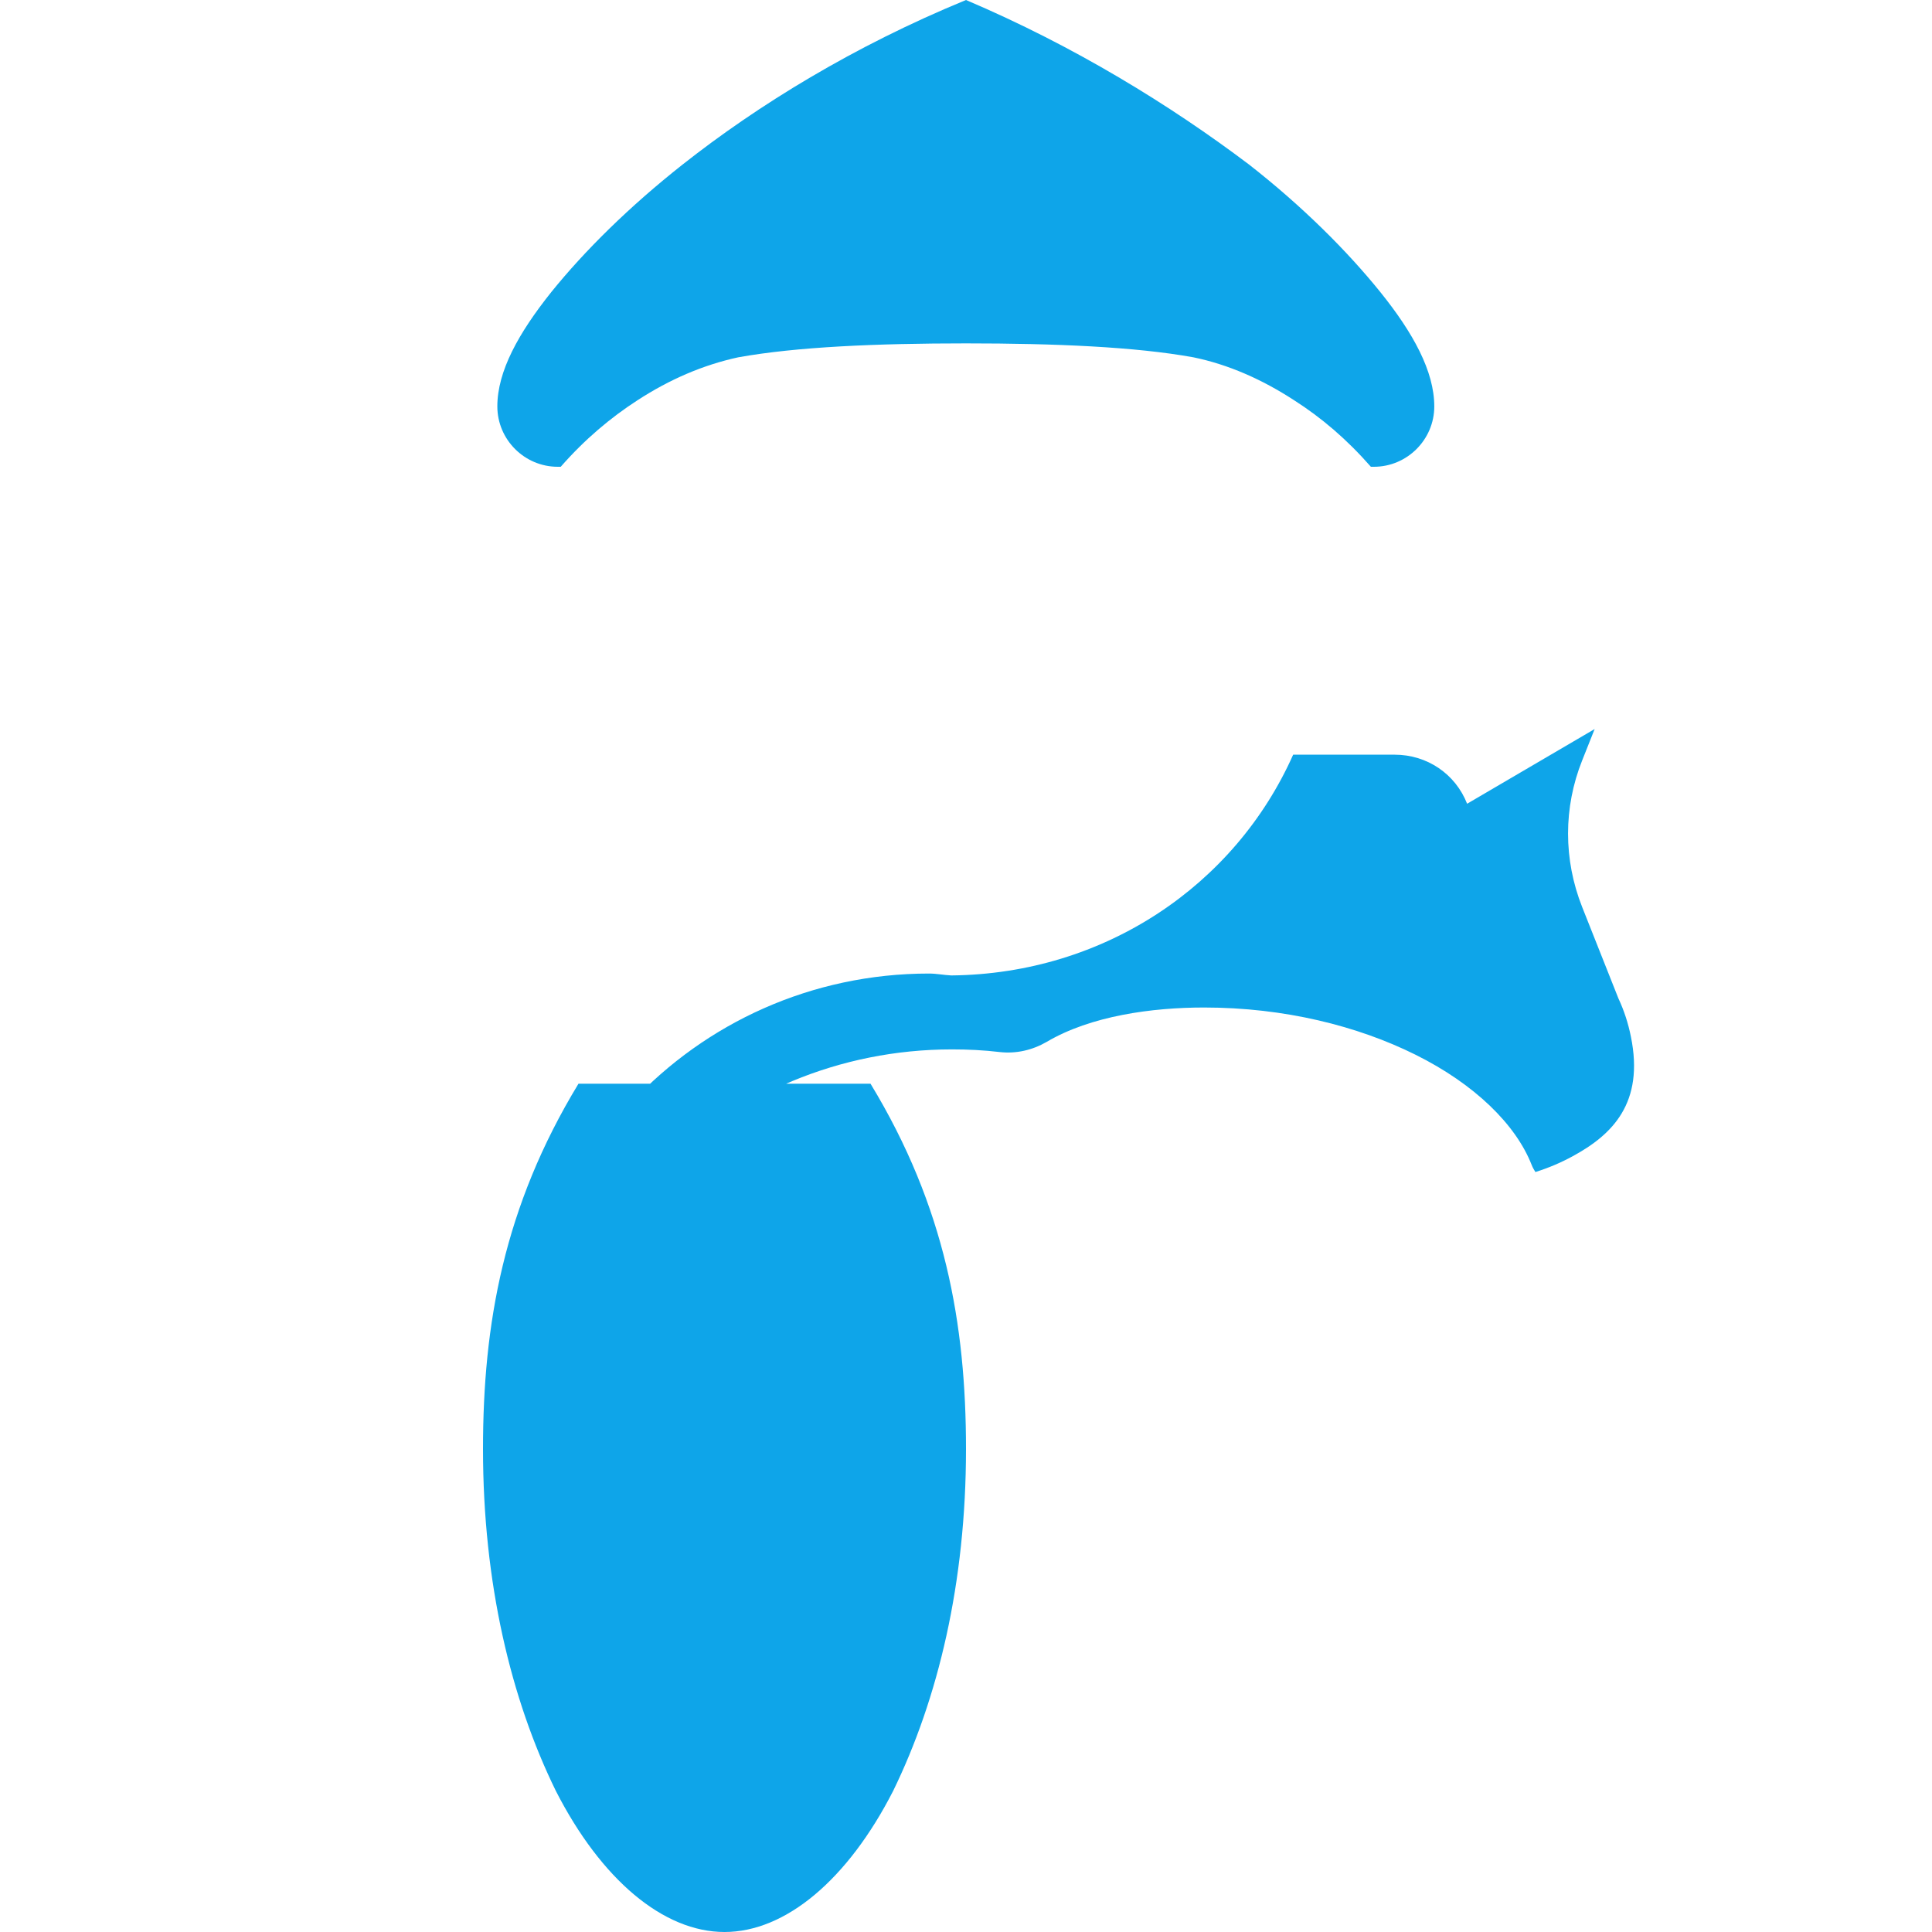 <svg xmlns="http://www.w3.org/2000/svg" viewBox="0 0 512 512" fill="#0ea5e9">
  <path d="M256 0C226.3 12.2 200.8 27.9 180.9 43.6c-14.2 11.2-26 22.9-34.8 33.8c-8.7 10.9-14.3 21-14.3 30.3c0 8.8 7.2 16 16 16c.3 0 .6 0 .8 0c6.4-7.3 13.2-13.0 20.3-17.6c8.6-5.6 17.5-9.4 26.7-11.4C211.1 91.9 232.4 91 256 91s44.9 .9 60.3 3.7c9.2 1.9 18.1 5.8 26.7 11.4c7.2 4.6 13.9 10.3 20.3 17.6c.3 0 .6 0 .8 0c8.8 0 16-7.2 16-16c0-9.3-5.6-19.5-14.3-30.3c-8.8-10.9-20.6-22.7-34.8-33.8C310.2 27.9 284.7 12.2 256 0zm132.8 213c-3.1-7.9-10.6-13-19.2-13h-26.9c-15.4 34.6-50 58.1-90.6 58.5c-2-.1-3.9-.5-5.9-.5c-31.1 0-59.2 13.1-78.9 34.2l8.1 17.2c19.8-19.4 46.9-31.3 76.9-31.3c4.2 0 8.4 .2 12.6 .7c4.4 .5 8.7-.5 12.5-2.7c11.7-6.9 27.9-9.1 41.7-9.1c21.3 0 40.7 4.9 56 12.5c15.7 7.8 26.6 18.5 30.8 29.2c.3 .8 .7 1.4 1 1.9c3.5-1.1 6.8-2.5 9.9-4.2c10.5-5.7 19-14.1 15.4-31.7c-.7-3.5-1.8-6.9-3.3-10.1l-9.6-24.2c-5-12.6-5-26.4 0-38.9l3.3-8.3zm-235.5 74.2C133.5 319.8 128 350.9 128 384c0 35.5 7.4 66.3 19.3 90.6C159.3 498.1 175.8 512 192 512c16.2 0 32.7-13.9 44.7-37.4c11.9-24.4 19.3-55.1 19.3-90.6c0-33.1-5.5-64.2-25.3-96.8z"/>
</svg>